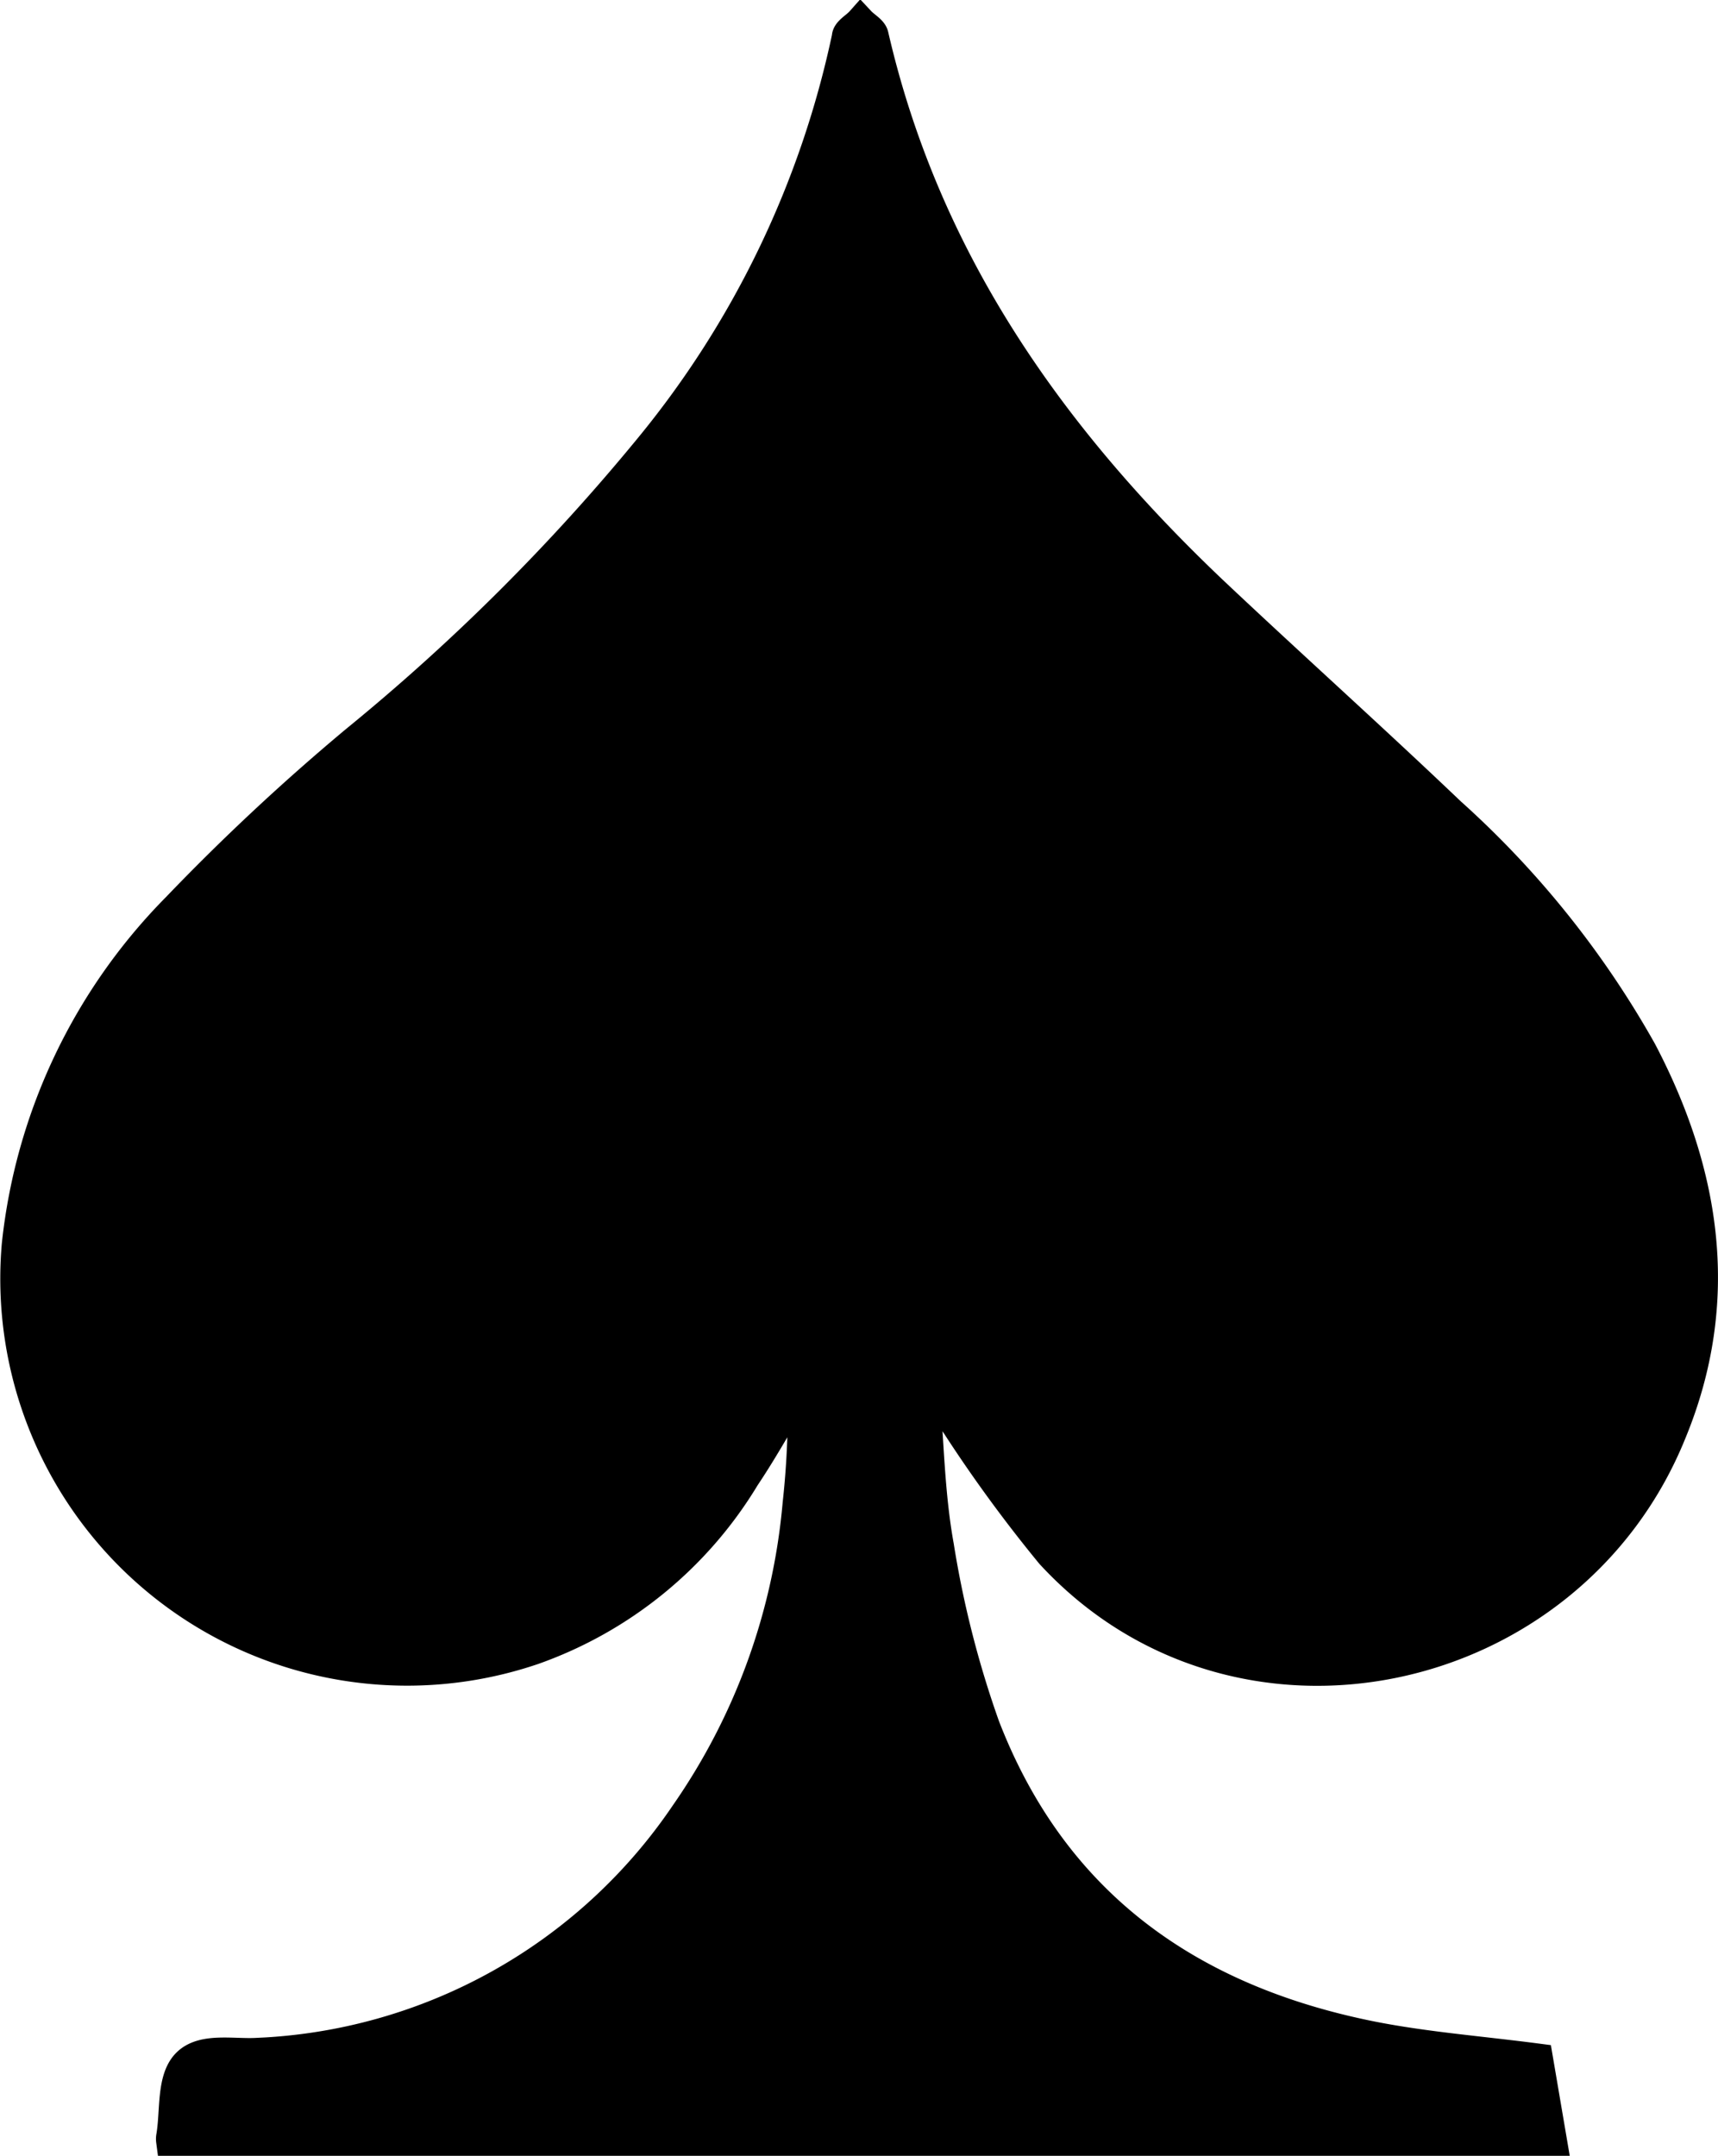 <svg xmlns="http://www.w3.org/2000/svg" viewBox="0 0 57.56 72.22"><defs><style>.cls-1{stroke:#000;stroke-miterlimit:10;}</style></defs><g id="Layer_2" data-name="Layer 2"><g id="Layer_1-2" data-name="Layer 1"><path class="cls-1" d="M5.73,71.72a.49.49,0,0,1,0-.13c.15-.85,0-1.94.53-2.47s1.53-.31,2.33-.35a18.24,18.24,0,0,0,14.36-8,21.46,21.46,0,0,0,3.77-10.39,28.92,28.92,0,0,0,.16-4.07c-.64,1.06-1.23,2.15-1.92,3.18a13.56,13.56,0,0,1-7.09,5.78A13.13,13.13,0,0,1,.56,41.69,18.9,18.9,0,0,1,5.92,30.4a74,74,0,0,1,6-5.6A69.65,69.65,0,0,0,21.75,15,32.15,32.15,0,0,0,28.37,1.24c0-.19.3-.34.46-.52.15.16.4.29.44.46C31,8.7,35.2,14.65,40.68,19.84c2.62,2.47,5.31,4.88,7.92,7.37a31.36,31.36,0,0,1,6.41,8c2.15,4.1,2.81,8.37,1,12.77-3.4,8.44-14.58,10.84-20.81,4.08A47.59,47.59,0,0,1,31.57,47c-.14-.2-.26-.42-.38-.62a1.14,1.14,0,0,0-.22,0c.15,1.81.17,3.64.49,5.41A33.9,33.9,0,0,0,33,57.83C35.29,63.76,39.84,67,46,68.22c1.79.35,3.62.49,5.53.74L52,71.72Z"/></g></g></svg>